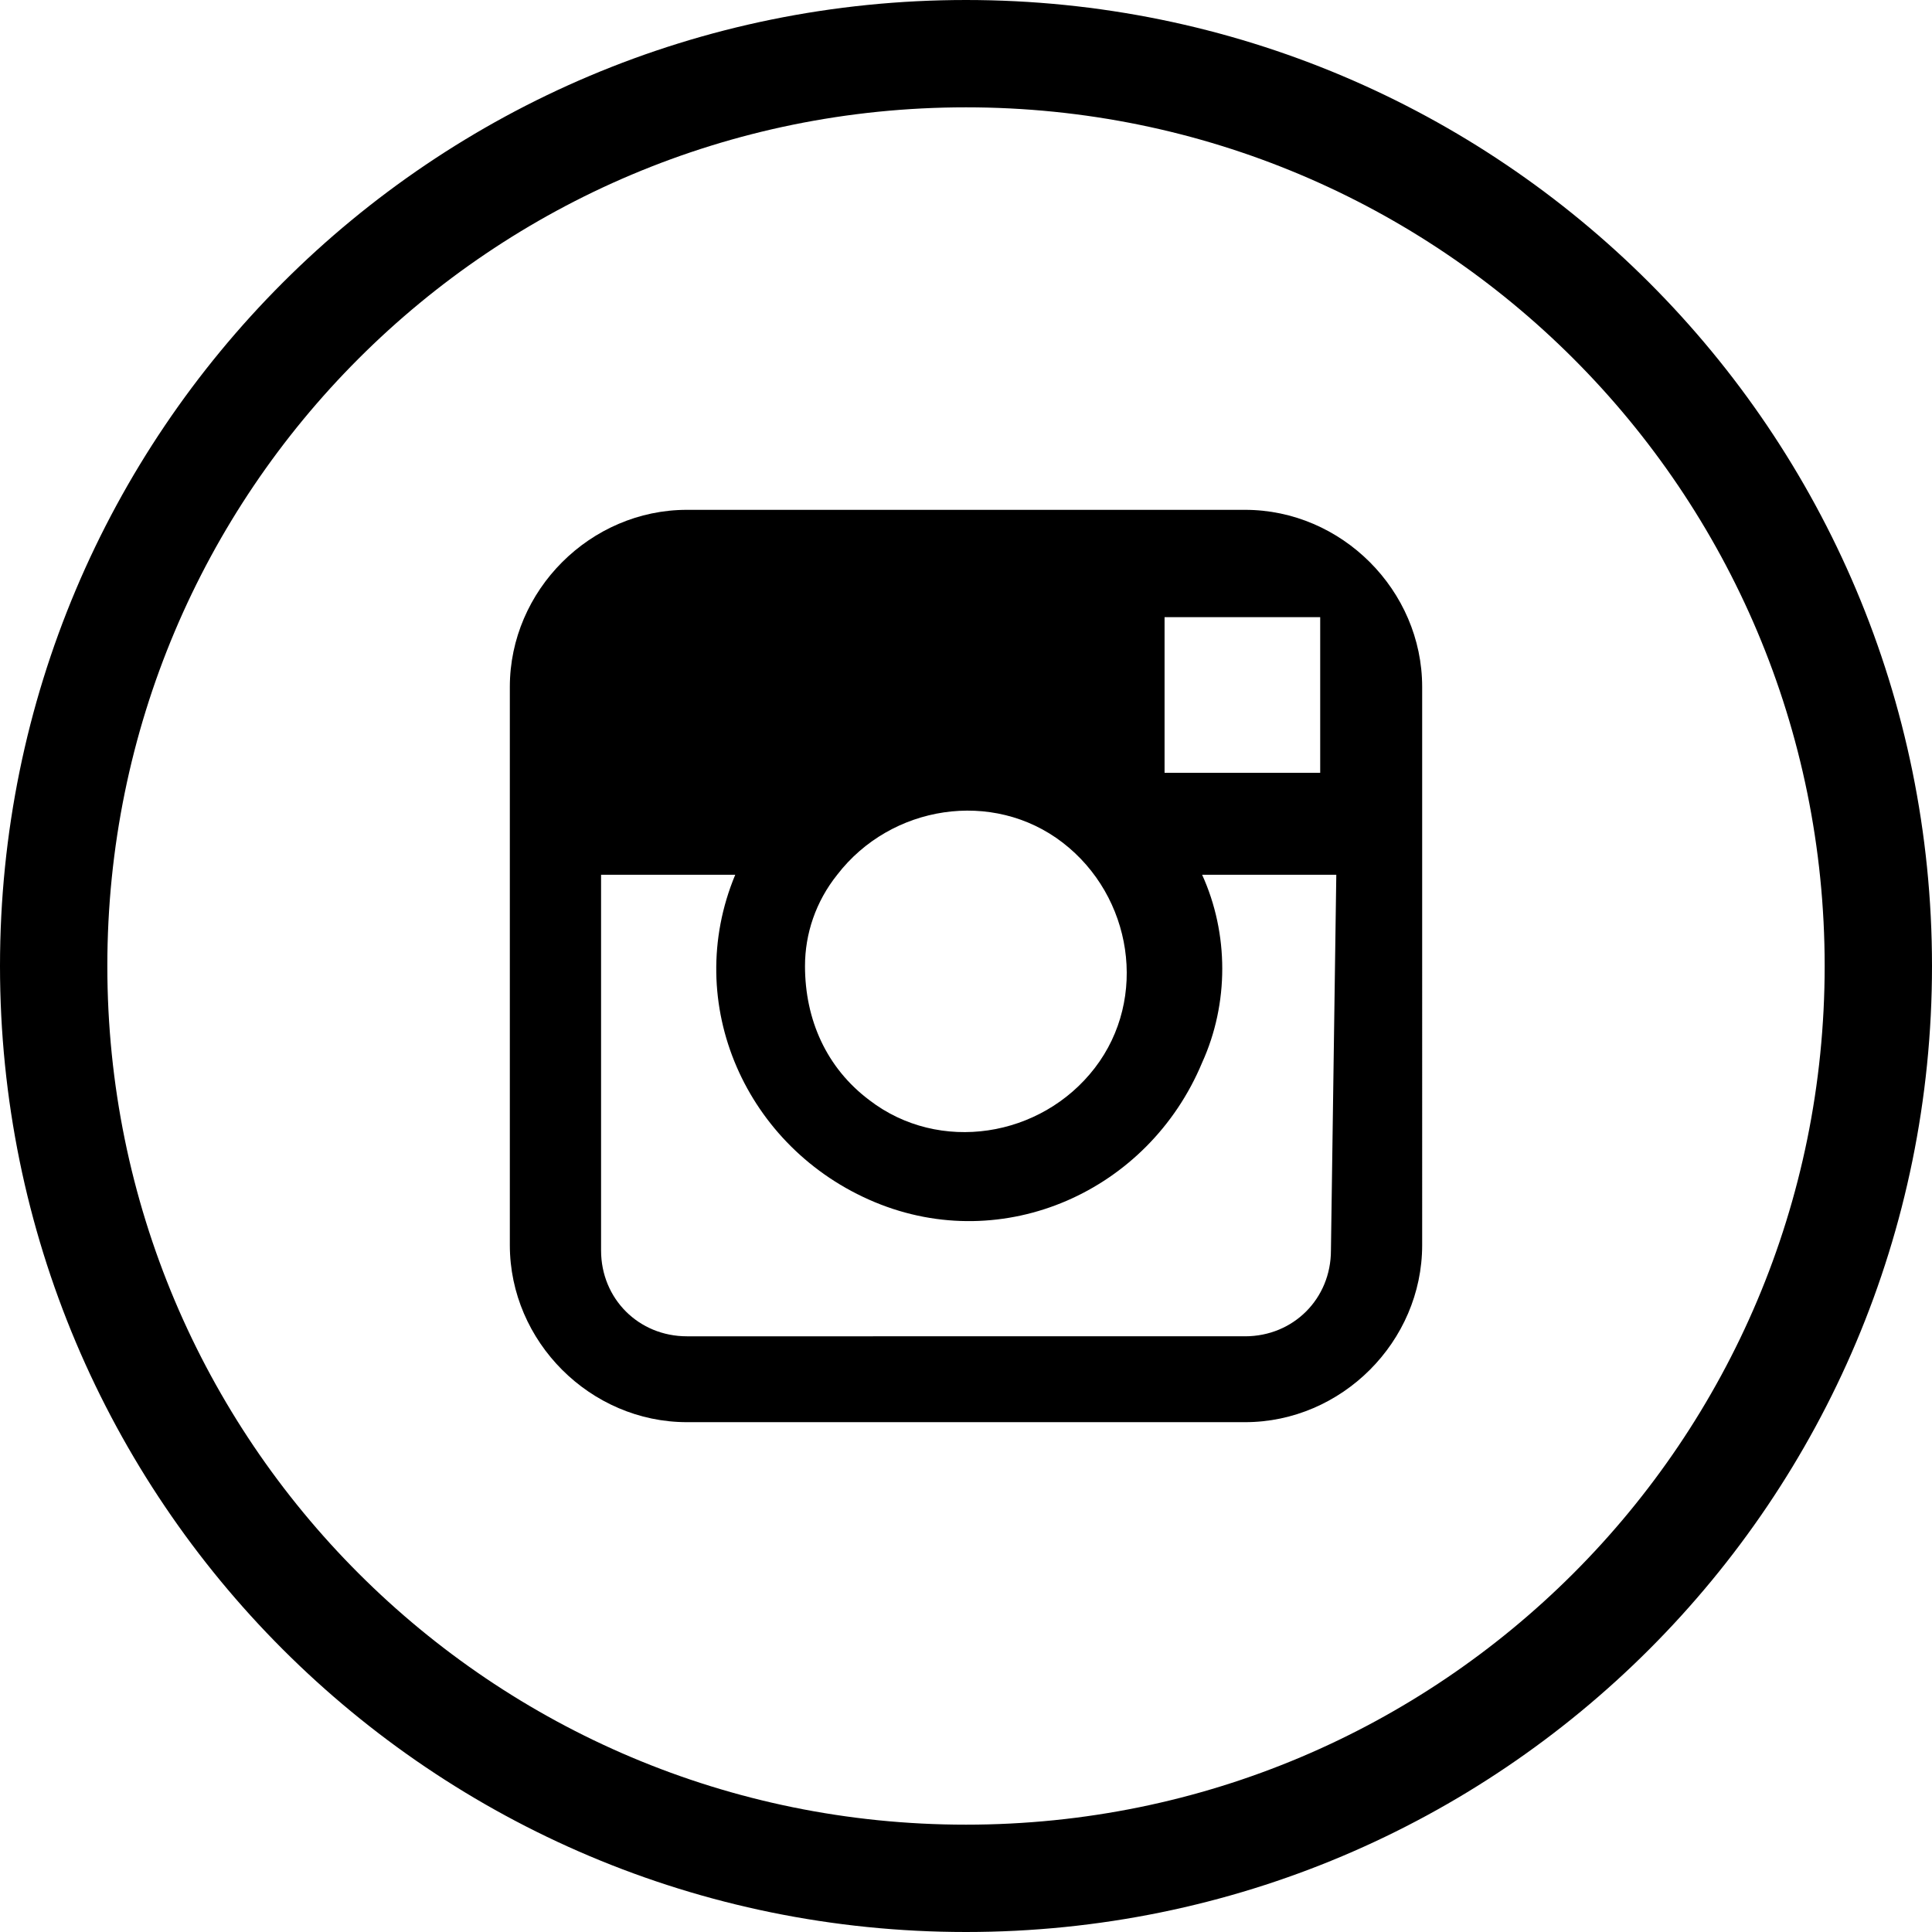 <svg version="1.1" id="Layer_1" xmlns="http://www.w3.org/2000/svg" xmlns:xlink="http://www.w3.org/1999/xlink" x="0px" y="0px" viewBox="0 0 36 36" style="enable-background:new 0 0 36 36" xml:space="preserve">
    <path fill="none" stroke="currentColor" stroke-width="2" d="M18,35c9.4,0,17-7.6,17-17S27.4,1,18,1S1,8.6,1,18S8.6,35,18,35"/>
    <path fill="currentColor" d="M23.2,9.5H12.8c-1.8,0-3.3,1.5-3.3,3.3l0,0v10.4c0,1.8,1.5,3.3,3.3,3.3h0h10.4c1.8,0,3.3-1.5,3.3-3.3v0V12.8
	C26.5,11,25,9.5,23.2,9.5C23.2,9.5,23.2,9.5,23.2,9.5z M24.2,11.5h0.4v2.9h-2.9v-2.9L24.2,11.5z M15.6,16.3c1-1.3,2.9-1.6,4.2-0.6
	s1.6,2.9,0.6,4.2c-1,1.3-2.9,1.6-4.2,0.6C15.4,19.9,15,19,15,18C15,17.4,15.2,16.8,15.6,16.3L15.6,16.3z M24.8,23.3
	c0,0.9-0.7,1.6-1.6,1.6H12.8c-0.9,0-1.6-0.7-1.6-1.6v-7h2.5c-1,2.4,0.2,5.1,2.6,6.1s5.1-0.2,6.1-2.6c0.5-1.1,0.5-2.4,0-3.5h2.5
	L24.8,23.3z"/>
</svg>

